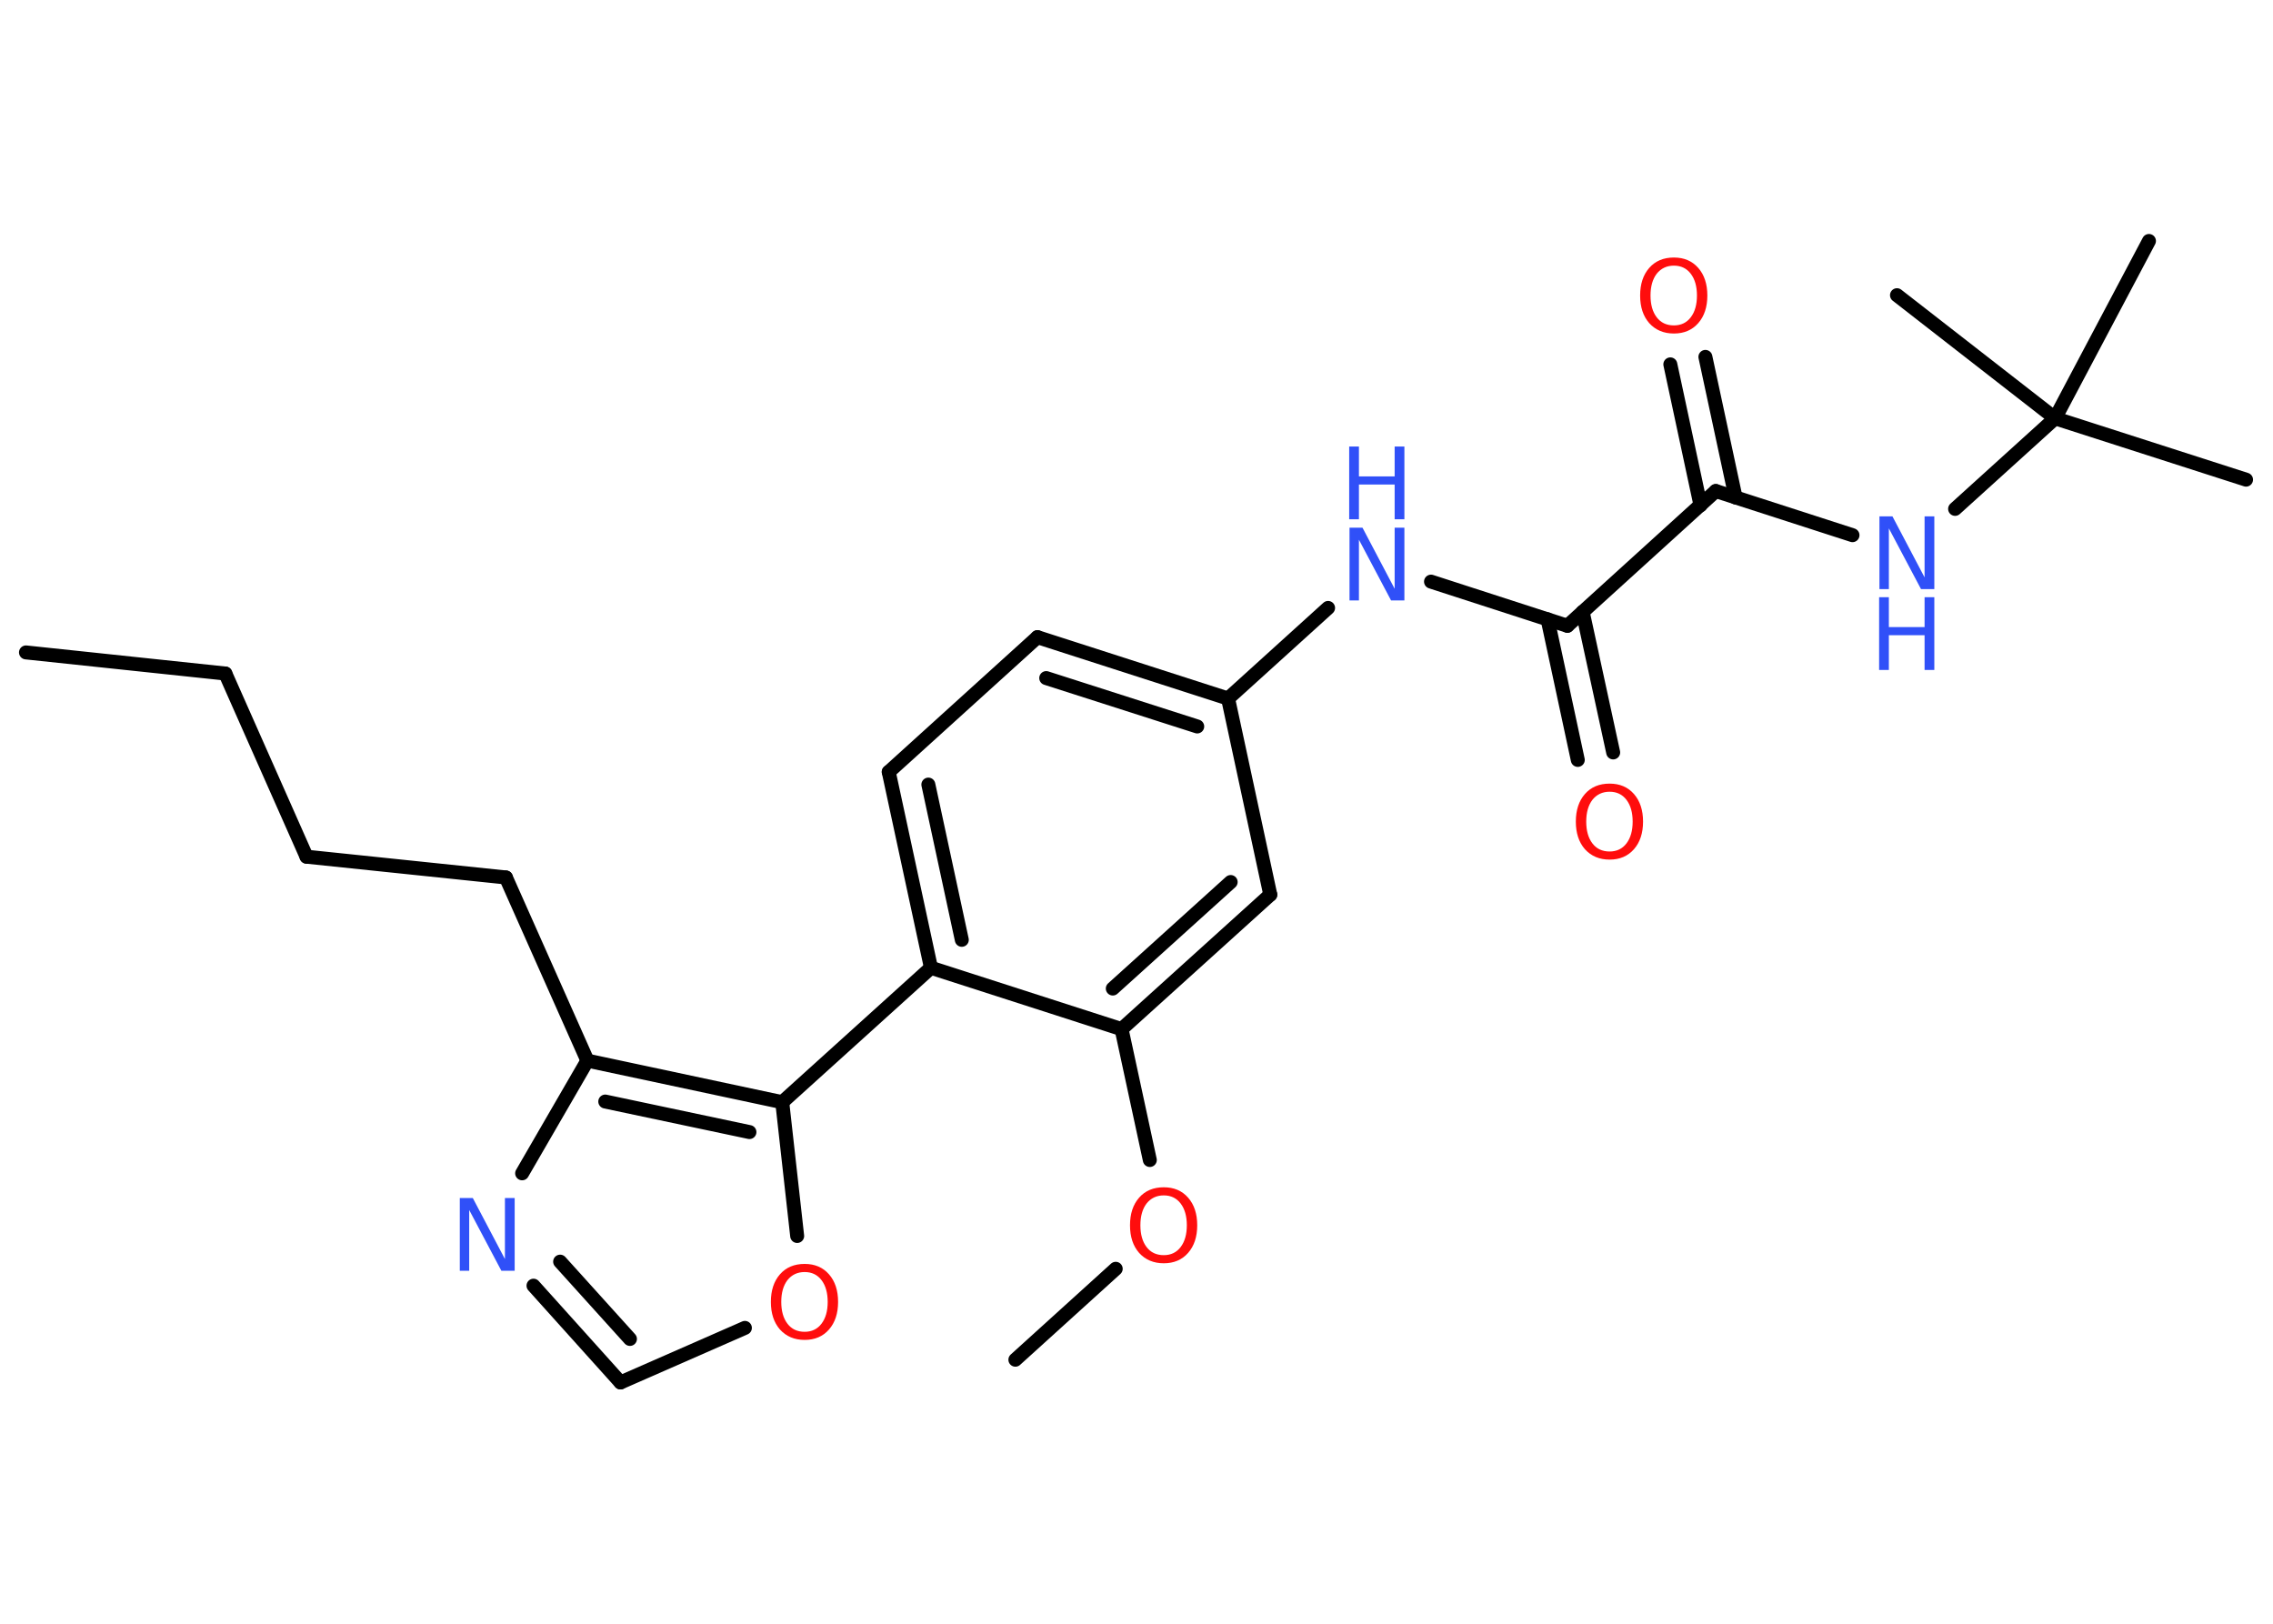 <?xml version='1.0' encoding='UTF-8'?>
<!DOCTYPE svg PUBLIC "-//W3C//DTD SVG 1.1//EN" "http://www.w3.org/Graphics/SVG/1.1/DTD/svg11.dtd">
<svg version='1.2' xmlns='http://www.w3.org/2000/svg' xmlns:xlink='http://www.w3.org/1999/xlink' width='70.0mm' height='50.0mm' viewBox='0 0 70.0 50.0'>
  <desc>Generated by the Chemistry Development Kit (http://github.com/cdk)</desc>
  <g stroke-linecap='round' stroke-linejoin='round' stroke='#000000' stroke-width='.43' fill='#3050F8'>
    <rect x='.0' y='.0' width='70.0' height='50.0' fill='#FFFFFF' stroke='none'/>
    <g id='mol1' class='mol'>
      <line id='mol1bnd1' class='bond' x1='.8' y1='20.09' x2='6.94' y2='20.74'/>
      <line id='mol1bnd2' class='bond' x1='6.94' y1='20.74' x2='9.44' y2='26.38'/>
      <line id='mol1bnd3' class='bond' x1='9.44' y1='26.38' x2='15.58' y2='27.02'/>
      <line id='mol1bnd4' class='bond' x1='15.58' y1='27.02' x2='18.09' y2='32.66'/>
      <line id='mol1bnd5' class='bond' x1='18.09' y1='32.66' x2='16.08' y2='36.13'/>
      <g id='mol1bnd6' class='bond'>
        <line x1='16.43' y1='39.59' x2='19.11' y2='42.57'/>
        <line x1='17.25' y1='38.85' x2='19.4' y2='41.23'/>
      </g>
      <line id='mol1bnd7' class='bond' x1='19.11' y1='42.57' x2='22.94' y2='40.89'/>
      <line id='mol1bnd8' class='bond' x1='24.55' y1='38.06' x2='24.09' y2='33.94'/>
      <g id='mol1bnd9' class='bond'>
        <line x1='24.09' y1='33.94' x2='18.09' y2='32.66'/>
        <line x1='23.08' y1='34.86' x2='18.64' y2='33.92'/>
      </g>
      <line id='mol1bnd10' class='bond' x1='24.09' y1='33.94' x2='28.67' y2='29.8'/>
      <g id='mol1bnd11' class='bond'>
        <line x1='27.37' y1='23.77' x2='28.67' y2='29.8'/>
        <line x1='28.59' y1='24.16' x2='29.62' y2='28.94'/>
      </g>
      <line id='mol1bnd12' class='bond' x1='27.37' y1='23.77' x2='31.95' y2='19.62'/>
      <g id='mol1bnd13' class='bond'>
        <line x1='37.82' y1='21.51' x2='31.95' y2='19.62'/>
        <line x1='36.87' y1='22.37' x2='32.22' y2='20.88'/>
      </g>
      <line id='mol1bnd14' class='bond' x1='37.82' y1='21.51' x2='40.9' y2='18.72'/>
      <line id='mol1bnd15' class='bond' x1='44.07' y1='17.91' x2='48.27' y2='19.27'/>
      <g id='mol1bnd16' class='bond'>
        <line x1='48.74' y1='18.84' x2='49.68' y2='23.17'/>
        <line x1='47.66' y1='19.07' x2='48.59' y2='23.4'/>
      </g>
      <line id='mol1bnd17' class='bond' x1='48.27' y1='19.27' x2='52.84' y2='15.12'/>
      <g id='mol1bnd18' class='bond'>
        <line x1='52.37' y1='15.56' x2='51.44' y2='11.22'/>
        <line x1='53.45' y1='15.32' x2='52.52' y2='10.99'/>
      </g>
      <line id='mol1bnd19' class='bond' x1='52.84' y1='15.12' x2='57.05' y2='16.48'/>
      <line id='mol1bnd20' class='bond' x1='60.21' y1='15.67' x2='63.29' y2='12.88'/>
      <line id='mol1bnd21' class='bond' x1='63.29' y1='12.88' x2='69.17' y2='14.77'/>
      <line id='mol1bnd22' class='bond' x1='63.29' y1='12.88' x2='66.18' y2='7.42'/>
      <line id='mol1bnd23' class='bond' x1='63.29' y1='12.88' x2='58.42' y2='9.09'/>
      <line id='mol1bnd24' class='bond' x1='37.82' y1='21.51' x2='39.12' y2='27.55'/>
      <g id='mol1bnd25' class='bond'>
        <line x1='34.54' y1='31.69' x2='39.12' y2='27.55'/>
        <line x1='34.27' y1='30.44' x2='37.9' y2='27.16'/>
      </g>
      <line id='mol1bnd26' class='bond' x1='28.67' y1='29.8' x2='34.54' y2='31.69'/>
      <line id='mol1bnd27' class='bond' x1='34.54' y1='31.69' x2='35.41' y2='35.72'/>
      <line id='mol1bnd28' class='bond' x1='34.36' y1='39.07' x2='31.27' y2='41.87'/>
      <path id='mol1atm6' class='atom' d='M14.15 36.89h.41l.99 1.88v-1.88h.3v2.24h-.41l-.99 -1.87v1.87h-.29v-2.24z' stroke='none'/>
      <path id='mol1atm8' class='atom' d='M24.78 39.17q-.33 .0 -.53 .25q-.19 .25 -.19 .67q.0 .42 .19 .67q.19 .25 .53 .25q.33 .0 .52 -.25q.19 -.25 .19 -.67q.0 -.42 -.19 -.67q-.19 -.25 -.52 -.25zM24.78 38.92q.47 .0 .75 .32q.28 .32 .28 .85q.0 .53 -.28 .85q-.28 .32 -.75 .32q-.47 .0 -.76 -.32q-.28 -.32 -.28 -.85q.0 -.53 .28 -.85q.28 -.32 .76 -.32z' stroke='none' fill='#FF0D0D'/>
      <g id='mol1atm14' class='atom'>
        <path d='M41.55 16.25h.41l.99 1.88v-1.88h.3v2.24h-.41l-.99 -1.87v1.87h-.29v-2.24z' stroke='none'/>
        <path d='M41.55 13.75h.3v.92h1.1v-.92h.3v2.24h-.3v-1.07h-1.1v1.07h-.3v-2.24z' stroke='none'/>
      </g>
      <path id='mol1atm16' class='atom' d='M49.57 24.38q-.33 .0 -.53 .25q-.19 .25 -.19 .67q.0 .42 .19 .67q.19 .25 .53 .25q.33 .0 .52 -.25q.19 -.25 .19 -.67q.0 -.42 -.19 -.67q-.19 -.25 -.52 -.25zM49.57 24.13q.47 .0 .75 .32q.28 .32 .28 .85q.0 .53 -.28 .85q-.28 .32 -.75 .32q-.47 .0 -.76 -.32q-.28 -.32 -.28 -.85q.0 -.53 .28 -.85q.28 -.32 .76 -.32z' stroke='none' fill='#FF0D0D'/>
      <path id='mol1atm18' class='atom' d='M51.55 8.18q-.33 .0 -.53 .25q-.19 .25 -.19 .67q.0 .42 .19 .67q.19 .25 .53 .25q.33 .0 .52 -.25q.19 -.25 .19 -.67q.0 -.42 -.19 -.67q-.19 -.25 -.52 -.25zM51.55 7.93q.47 .0 .75 .32q.28 .32 .28 .85q.0 .53 -.28 .85q-.28 .32 -.75 .32q-.47 .0 -.76 -.32q-.28 -.32 -.28 -.85q.0 -.53 .28 -.85q.28 -.32 .76 -.32z' stroke='none' fill='#FF0D0D'/>
      <g id='mol1atm19' class='atom'>
        <path d='M57.87 15.9h.41l.99 1.88v-1.88h.3v2.24h-.41l-.99 -1.87v1.87h-.29v-2.24z' stroke='none'/>
        <path d='M57.87 18.39h.3v.92h1.1v-.92h.3v2.24h-.3v-1.07h-1.1v1.07h-.3v-2.24z' stroke='none'/>
      </g>
      <path id='mol1atm26' class='atom' d='M35.84 36.81q-.33 .0 -.53 .25q-.19 .25 -.19 .67q.0 .42 .19 .67q.19 .25 .53 .25q.33 .0 .52 -.25q.19 -.25 .19 -.67q.0 -.42 -.19 -.67q-.19 -.25 -.52 -.25zM35.84 36.56q.47 .0 .75 .32q.28 .32 .28 .85q.0 .53 -.28 .85q-.28 .32 -.75 .32q-.47 .0 -.76 -.32q-.28 -.32 -.28 -.85q.0 -.53 .28 -.85q.28 -.32 .76 -.32z' stroke='none' fill='#FF0D0D'/>
    </g>
  </g>
</svg>
